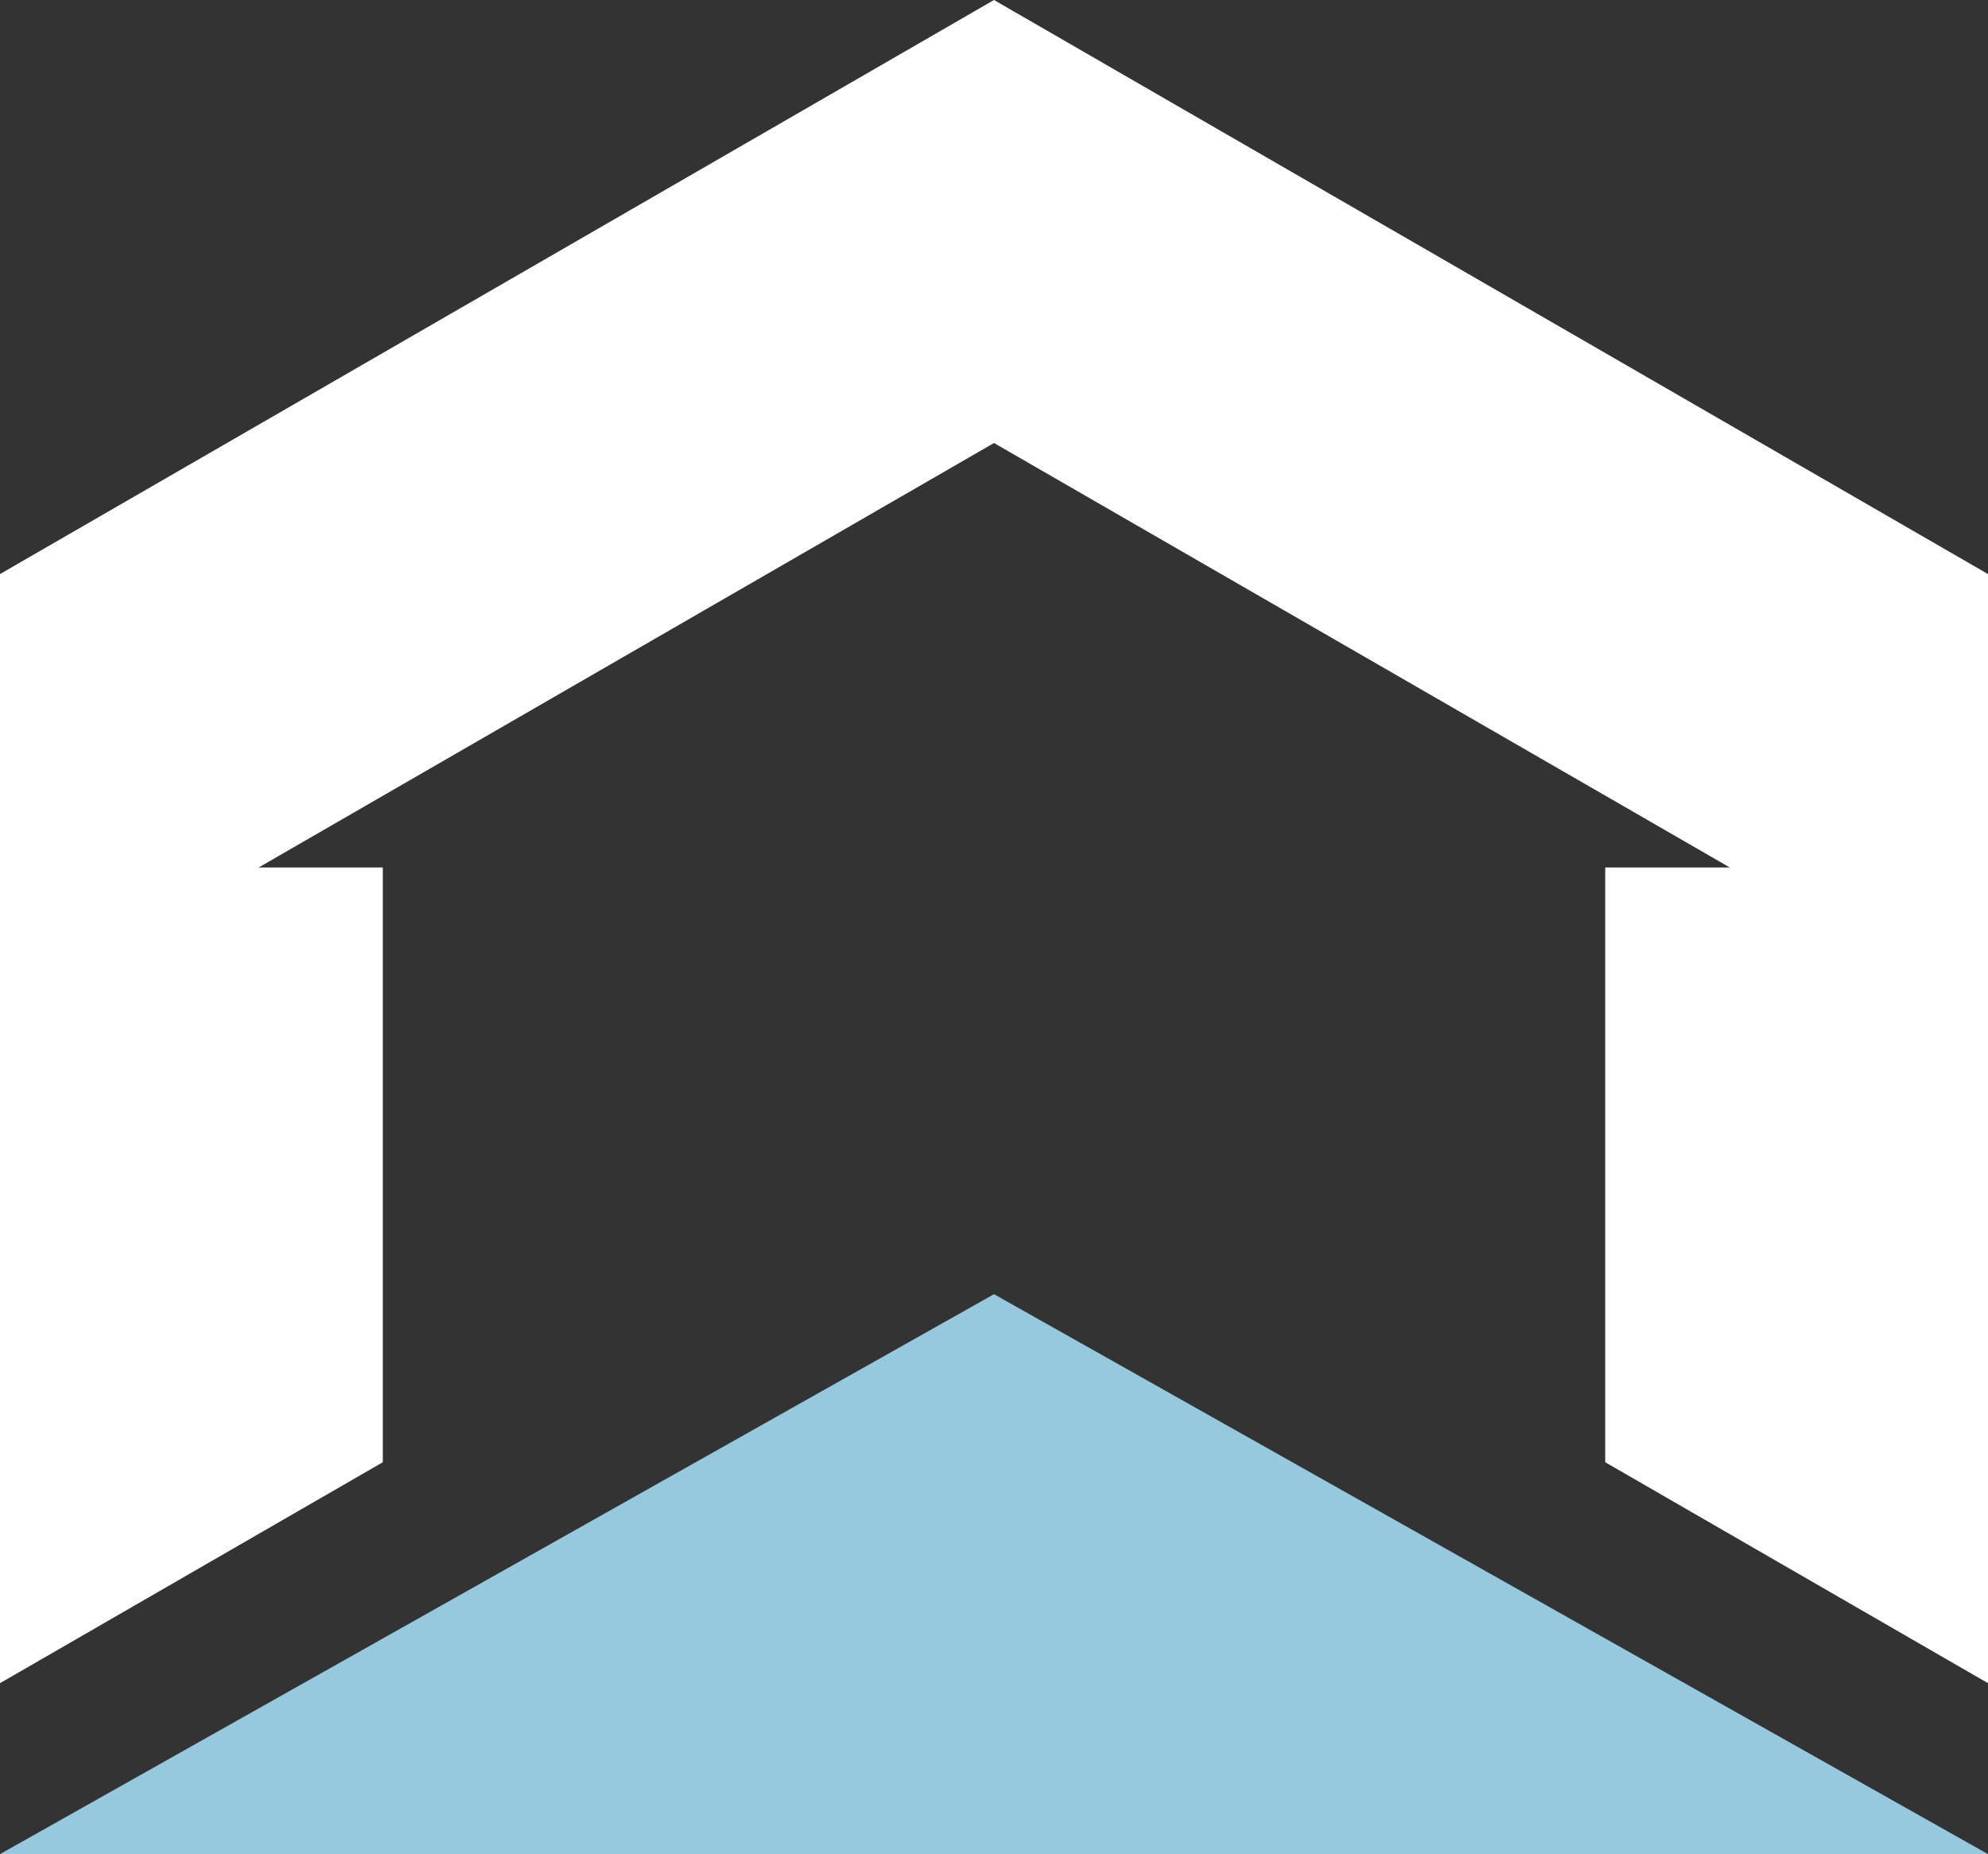 <?xml version="1.0" encoding="utf-8"?>
<!-- Generator: Adobe Illustrator 16.0.0, SVG Export Plug-In . SVG Version: 6.00 Build 0)  -->
<!DOCTYPE svg PUBLIC "-//W3C//DTD SVG 1.1//EN" "http://www.w3.org/Graphics/SVG/1.1/DTD/svg11.dtd">
<svg version="1.1" id="Layer_1" xmlns="http://www.w3.org/2000/svg" xmlns:xlink="http://www.w3.org/1999/xlink" x="0px" y="0px"
	 width="120.524px" height="112.378px" viewBox="0 0 120.524 112.378" enable-background="new 0 0 120.524 112.378"
	 xml:space="preserve">
<rect x="0" y="0" width="120.524" height="112.378" fill="#333333" stroke="none"/>
<g>
	<polygon fill="#FFFFFF" points="60.262,0 120.524,34.796 120.524,102.023 97.318,88.63 97.318,52.581 104.872,52.581 
		60.262,26.852 15.682,52.581 23.208,52.581 23.208,88.63 0,102.023 0,34.796 	"/>
	<polygon fill="#96C9DE" points="120.513,112.378 60.262,78.444 0.011,112.378 	"/>
</g>
</svg>
